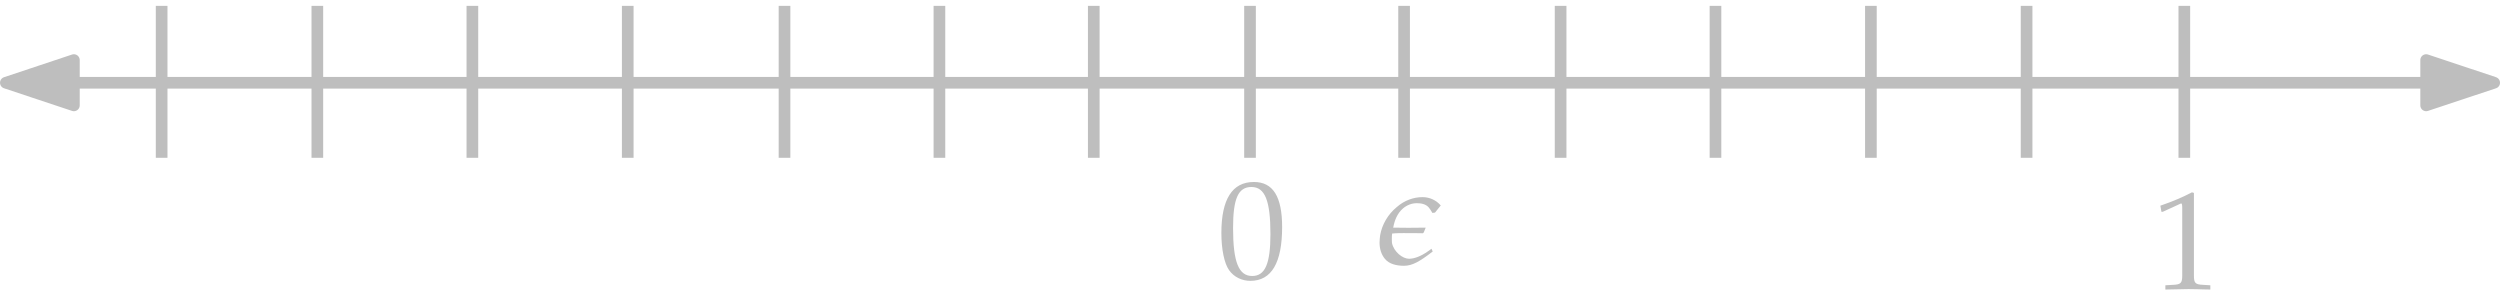 <svg height="30.827pt" viewBox="0 0 257.2 30.827" width="257.2pt" xmlns="http://www.w3.org/2000/svg" xmlns:xlink="http://www.w3.org/1999/xlink"><clipPath id="a"><path d="m0 7h257.199v3h-257.199zm0 0"/></clipPath><clipPath id="b"><path d="m249 5h8.199v7h-8.199zm0 0"/></clipPath><symbol id="c" overflow="visible"><path d="m3.766-9.891c-2.219 0-3.344 1.766-3.344 5.25 0 1.672.297 3.125.797 3.828s1.312 1.094 2.188 1.094c2.172 0 3.266-1.859 3.266-5.531 0-3.141-.938-4.641-2.906-4.641zm-.25.516c1.391 0 1.953 1.406 1.953 4.844 0 3.047-.547 4.312-1.875 4.312-1.391 0-1.969-1.438-1.969-4.938 0-3.031.531-4.219 1.891-4.219zm0 0"/></symbol><symbol id="d" overflow="visible"><path d="m.969-7.953h.141l1.844-.844c.016-.016.031-.016.047-.016.078 0 .109.141.109.484v6.953c0 .75-.156.906-.922.938l-.812.047v.438c2.203-.047 2.203-.047 2.375-.047.188 0 .5 0 .984.016.172.016.672.016 1.266.031v-.438l-.75-.047c-.797-.031-.938-.188-.938-.938v-8.516l-.203-.062c-.922.484-1.938.922-3.25 1.375zm0 0"/></symbol><symbol id="e" overflow="visible"><path d="m5.562-1.594-.344.25c-.766.547-1.453.781-1.969.781-.641 0-1.547-.688-1.75-1.609-.016-.141-.016-.297-.016-.453 0-.172 0-.359.031-.531.359-.047 1.047-.047 1.156-.047.688 0 1.562 0 2 .016l.094-.078.203-.5c-1.062.016-1.234.016-1.781.016-.109 0-1.031-.016-1.562-.016.125-.688.391-1.453 1.016-1.984.406-.344.906-.531 1.406-.531.469 0 .938.094 1.234.438.094.109.25.344.375.562l.266-.031.594-.734c-.453-.531-1.125-.859-1.875-.859-.938 0-1.875.344-2.641 1.016-.922.75-1.531 1.812-1.719 2.906-.031.266-.062.516-.062.766 0 .609.172 1.203.547 1.656.438.547 1.219.719 1.969.719.844 0 1.594-.422 2.953-1.469zm0 0"/></symbol><g clip-path="url(#a)"><path d="m128.002 639.998h256" fill="none" stroke="#bebebe" stroke-linejoin="round" stroke-miterlimit="10" stroke-width="1.2" transform="matrix(1 0 0 -1 -127.4 648.51)"/></g><path d="m256.602 8.512-7-2.332v4.66zm0 0" fill="#bebebe" fill-rule="evenodd"/><g clip-path="url(#b)"><path d="m384.002 639.998-7 2.332v-4.66zm0 0" fill="none" stroke="#bebebe" stroke-linejoin="round" stroke-miterlimit="10" stroke-width="1.2" transform="matrix(1 0 0 -1 -127.4 648.51)"/></g><path d="m128.002 639.998 7-2.328v4.66zm0 0" style="fill-rule:evenodd;fill:#bebebe;stroke-width:1.2;stroke-linejoin:round;stroke:#bebebe;stroke-miterlimit:10" transform="matrix(1 0 0 -1 -127.4 648.51)"/><path d="m256.002 647.908v-15.633" fill="none" stroke="#bebebe" stroke-linejoin="round" stroke-miterlimit="10" stroke-width="1.2" transform="matrix(1 0 0 -1 -127.4 648.51)"/><use fill="#bebebe" x="125.233" xlink:href="#c" y="28.613"/><g fill="none" stroke="#bebebe" stroke-linejoin="round" stroke-miterlimit="10" stroke-width="1.2" transform="matrix(1 0 0 -1 -127.4 648.51)"><path d="m352.123 647.908v-15.633"/><path d="m271.853 647.908v-15.633"/><path d="m287.955 647.908v-15.633"/><path d="m303.888 647.908v-15.633"/><path d="m319.877 647.908v-15.633"/><path d="m335.896 647.908v-15.633"/><path d="m239.927 647.908v-15.633"/><path d="m224.048 647.908v-15.633"/><path d="m208.111 647.908v-15.633"/><path d="m191.982 647.908v-15.633"/><path d="m175.998 647.908v-15.633"/><path d="m160.048 647.908v-15.633"/><path d="m144.029 647.908v-15.633"/></g><use fill="#bebebe" x="141.71" xlink:href="#e" y="27.184"/><use fill="#bebebe" x="221.398" xlink:href="#d" y="29.741"/></svg>